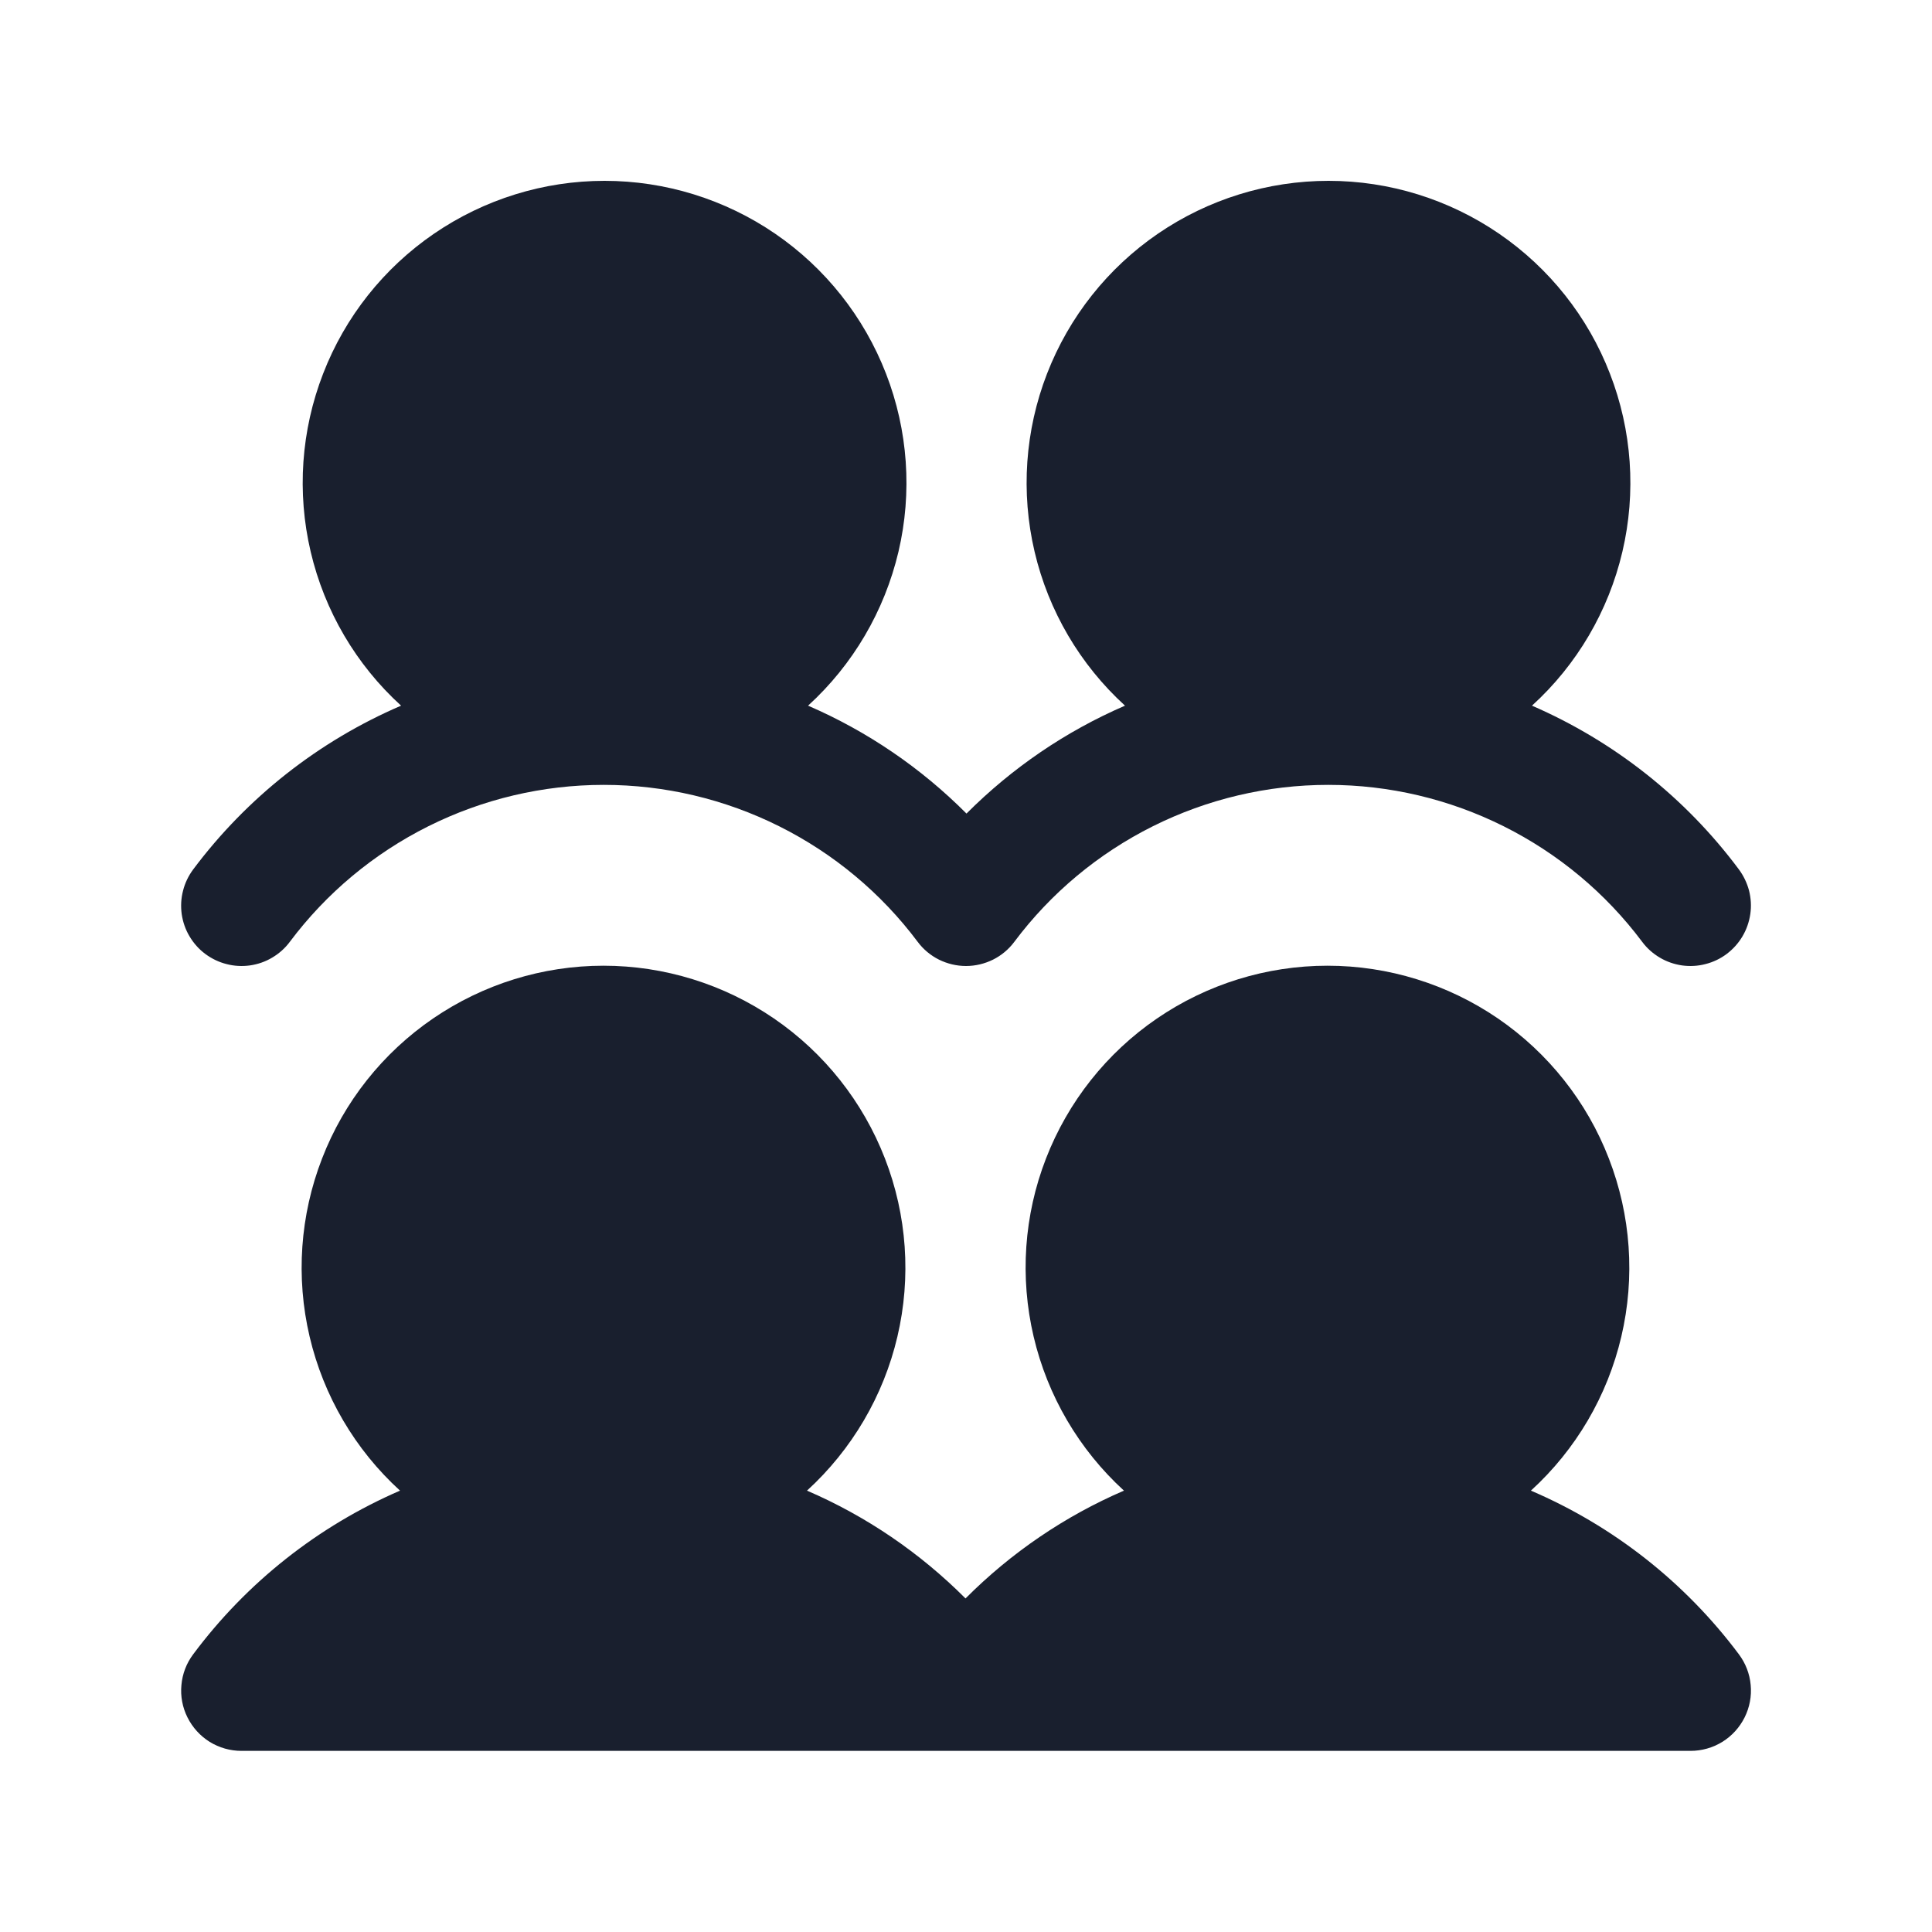 <svg width="20" height="20" viewBox="0 0 20 20" fill="none" xmlns="http://www.w3.org/2000/svg">
<path d="M18 17.124C18.07 17.217 18.113 17.328 18.123 17.443C18.134 17.559 18.112 17.675 18.06 17.779C18.008 17.883 17.928 17.971 17.829 18.032C17.73 18.093 17.616 18.125 17.5 18.125H2.5C2.384 18.125 2.27 18.093 2.171 18.032C2.073 17.971 1.993 17.883 1.941 17.779C1.889 17.676 1.867 17.559 1.878 17.444C1.888 17.328 1.93 17.218 2 17.125C2.553 16.383 3.291 15.799 4.141 15.431C3.675 15.006 3.349 14.45 3.205 13.836C3.061 13.223 3.106 12.58 3.334 11.993C3.561 11.405 3.962 10.9 4.482 10.544C5.002 10.188 5.617 9.997 6.247 9.997C6.877 9.997 7.493 10.188 8.013 10.544C8.533 10.9 8.933 11.405 9.161 11.993C9.389 12.58 9.434 13.223 9.29 13.836C9.146 14.45 8.819 15.006 8.354 15.431C8.967 15.695 9.523 16.074 9.995 16.547C10.466 16.074 11.023 15.695 11.635 15.431C11.17 15.006 10.844 14.45 10.7 13.836C10.556 13.223 10.6 12.58 10.828 11.993C11.056 11.405 11.456 10.9 11.976 10.544C12.496 10.188 13.112 9.997 13.742 9.997C14.372 9.997 14.988 10.188 15.508 10.544C16.027 10.9 16.428 11.405 16.655 11.993C16.883 12.58 16.928 13.223 16.784 13.836C16.64 14.45 16.314 15.006 15.848 15.431C16.702 15.797 17.444 16.381 18 17.124ZM2.125 9.875C2.191 9.924 2.265 9.96 2.345 9.98C2.424 10.001 2.507 10.005 2.588 9.994C2.67 9.982 2.748 9.955 2.818 9.913C2.889 9.871 2.951 9.816 3 9.75C3.378 9.245 3.869 8.836 4.433 8.554C4.997 8.272 5.619 8.125 6.25 8.125C6.881 8.125 7.503 8.272 8.067 8.554C8.631 8.836 9.122 9.245 9.5 9.75C9.558 9.828 9.634 9.891 9.72 9.934C9.807 9.977 9.903 10 10 10C10.097 10 10.193 9.977 10.28 9.934C10.366 9.891 10.442 9.828 10.5 9.75C10.878 9.245 11.369 8.836 11.933 8.554C12.497 8.272 13.119 8.125 13.75 8.125C14.381 8.125 15.003 8.272 15.567 8.554C16.131 8.836 16.622 9.245 17 9.75C17.049 9.816 17.111 9.871 17.182 9.913C17.252 9.955 17.331 9.982 17.412 9.994C17.493 10.005 17.576 10.001 17.655 9.98C17.735 9.96 17.81 9.924 17.875 9.875C17.941 9.825 17.996 9.764 18.038 9.693C18.08 9.622 18.107 9.544 18.119 9.463C18.131 9.381 18.126 9.299 18.106 9.219C18.085 9.14 18.049 9.065 18 8.999C17.447 8.257 16.709 7.674 15.859 7.305C16.325 6.881 16.651 6.325 16.795 5.711C16.939 5.098 16.894 4.455 16.666 3.868C16.439 3.28 16.038 2.775 15.518 2.419C14.998 2.063 14.383 1.872 13.753 1.872C13.123 1.872 12.507 2.063 11.987 2.419C11.467 2.775 11.067 3.28 10.839 3.868C10.611 4.455 10.566 5.098 10.71 5.711C10.854 6.325 11.181 6.881 11.646 7.305C11.033 7.57 10.477 7.949 10.005 8.422C9.534 7.949 8.978 7.57 8.365 7.305C8.83 6.881 9.156 6.325 9.301 5.711C9.445 5.098 9.4 4.455 9.172 3.868C8.944 3.28 8.544 2.775 8.024 2.419C7.504 2.063 6.888 1.872 6.258 1.872C5.628 1.872 5.013 2.063 4.493 2.419C3.973 2.775 3.572 3.28 3.345 3.868C3.117 4.455 3.072 5.098 3.216 5.711C3.36 6.325 3.686 6.881 4.152 7.305C3.298 7.672 2.556 8.257 2 9C1.951 9.066 1.915 9.14 1.895 9.22C1.874 9.299 1.87 9.382 1.881 9.463C1.893 9.545 1.92 9.623 1.962 9.693C2.004 9.764 2.059 9.826 2.125 9.875Z" fill="#191F2E"/>
</svg>
